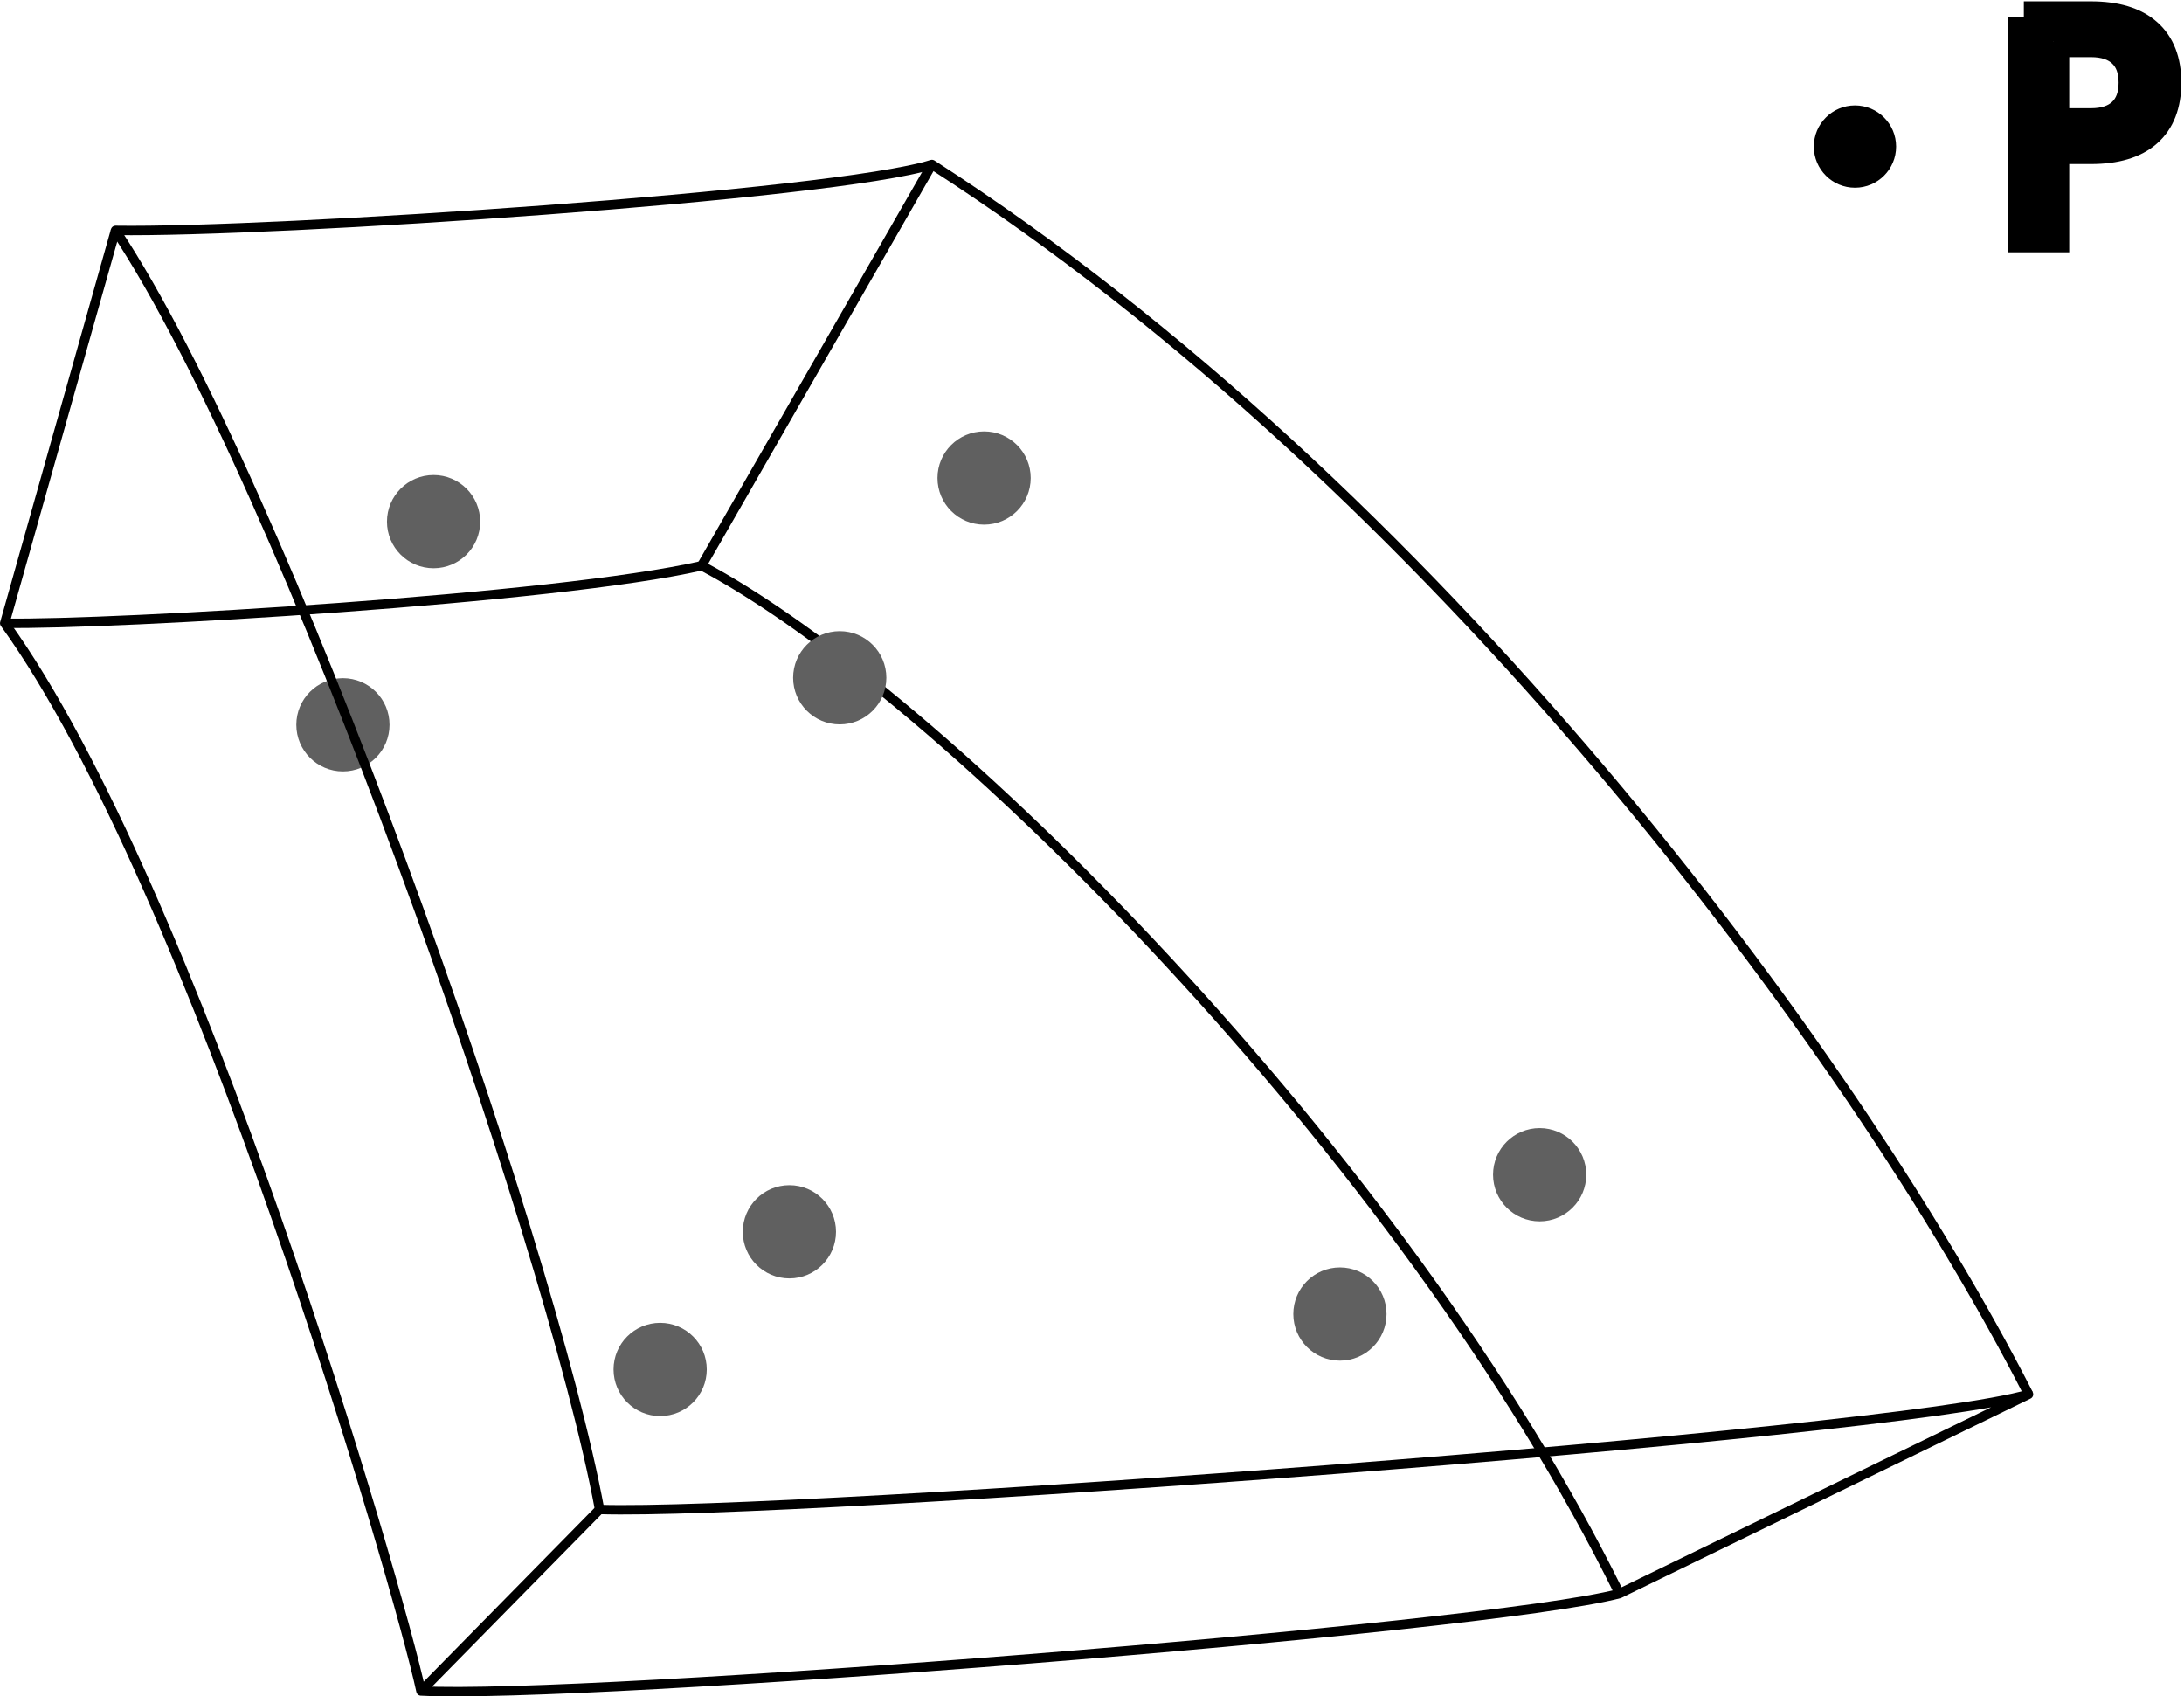 <?xml version="1.0" encoding="UTF-8" standalone="no"?>
<!-- Created with Inkscape (http://www.inkscape.org/) -->

<svg
   xmlns:dc="http://purl.org/dc/elements/1.1/"
   xmlns:cc="http://creativecommons.org/ns#"
   xmlns:rdf="http://www.w3.org/1999/02/22-rdf-syntax-ns#"
   xmlns:svg="http://www.w3.org/2000/svg"
   xmlns="http://www.w3.org/2000/svg"
   xmlns:sodipodi="http://sodipodi.sourceforge.net/DTD/sodipodi-0.dtd"
   xmlns:inkscape="http://www.inkscape.org/namespaces/inkscape"
   width="61.478mm"
   height="47.741mm"
   viewBox="0 0 61.478 47.741"
   version="1.1"
   id="svg3787"
   inkscape:version="0.92.4 5da689c313, 2019-01-14"
   sodipodi:docname="glq-nodes.svg">
  <defs
     id="defs3781">
    <clipPath
       clipPathUnits="userSpaceOnUse"
       id="clipPath2602">
      <path
         d="M 4.677e-6,7.3242e-4 H 2970 V 2849.761 H 4.677e-6 Z"
         id="path2600"
         inkscape:connector-curvature="0"
         style="clip-rule:evenodd" />
    </clipPath>
    <clipPath
       clipPathUnits="userSpaceOnUse"
       id="clipPath2602-3">
      <path
         d="M 4.677e-6,7.3242e-4 H 2970 V 2849.761 H 4.677e-6 Z"
         id="path2600-6"
         inkscape:connector-curvature="0"
         style="clip-rule:evenodd" />
    </clipPath>
  </defs>
  <sodipodi:namedview
     id="base"
     pagecolor="#ffffff"
     bordercolor="#666666"
     borderopacity="1.0"
     inkscape:pageopacity="0.0"
     inkscape:pageshadow="2"
     inkscape:zoom="0.175"
     inkscape:cx="773.07698"
     inkscape:cy="406.33514"
     inkscape:document-units="mm"
     inkscape:current-layer="layer1"
     showgrid="false"
     inkscape:window-width="1920"
     inkscape:window-height="1023"
     inkscape:window-x="0"
     inkscape:window-y="29"
     inkscape:window-maximized="1"
     fit-margin-top="0"
     fit-margin-left="0"
     fit-margin-right="0"
     fit-margin-bottom="0" />
  <g
     inkscape:label="Capa 1"
     inkscape:groupmode="layer"
     id="layer1"
     transform="translate(-80.943,104.658)">
    <g
       transform="matrix(0.353,0,0,-0.353,-810.019,860.577)"
       id="g2596">
      <g
         id="g2598"
         clip-path="url(#clipPath2602)">
        <g
           id="g2604"
           transform="matrix(433.29,0,0,342.73,2332.33,2081.89)" />
      </g>
    </g>
    <g
       style="font-style:normal;font-variant:normal;font-weight:normal;font-stretch:normal;font-size:12px;line-height:125%;font-family:Arial;-inkscape-font-specification:Sans;letter-spacing:0px;word-spacing:0px;fill:#000000;fill-opacity:1;stroke:none"
       id="flowRoot3223"
       transform="matrix(0.883,0,0,-0.883,-2.619,199.696)" />
    <g
       style="font-style:normal;font-variant:normal;font-weight:normal;font-stretch:normal;font-size:9px;line-height:125%;font-family:sans;-inkscape-font-specification:sans;letter-spacing:0px;word-spacing:0px;fill:#000000;fill-opacity:1;stroke:none"
       id="flowRoot3040"
       transform="matrix(0.883,0,0,-0.883,-2.619,199.696)" />
    <g
       id="g4662">
      <g
         id="text3259"
         style="font-style:normal;font-variant:normal;font-weight:normal;font-stretch:normal;font-size:9.6px;line-height:125%;font-family:Arial;-inkscape-font-specification:Sans;letter-spacing:0px;word-spacing:0px;fill:#000000;fill-opacity:1;stroke:#000000;stroke-opacity:1"
         transform="matrix(0.883,0,0,0.883,-19.833,-28.081)">
        <path
           inkscape:connector-curvature="0"
           id="path3853"
           style="font-family:Sans;-inkscape-font-specification:Sans;stroke:#000000;stroke-opacity:1"
           d="m 179.594,-85.404 v 2.63 h 1.191 c 0.441,4e-6 0.781,-0.114 1.022,-0.342 0.241,-0.228 0.361,-0.553 0.361,-0.975 -1e-5,-0.419 -0.12,-0.742 -0.361,-0.97 -0.241,-0.228 -0.581,-0.342 -1.022,-0.342 h -1.191 m -0.947,-0.778 h 2.138 c 0.784,7e-6 1.377,0.178 1.777,0.534 0.403,0.353 0.605,0.872 0.605,1.556 0,0.691 -0.202,1.213 -0.605,1.566 -0.4,0.353 -0.992,0.53 -1.777,0.53 h -1.191 v 2.813 h -0.947 v -6.998" />
      </g>
      <circle
         style="opacity:1;vector-effect:none;fill:#606060;fill-opacity:1;stroke:none;stroke-width:0.156;stroke-linecap:butt;stroke-linejoin:miter;stroke-miterlimit:4;stroke-dasharray:none;stroke-dashoffset:0;stroke-opacity:1"
         id="circle4581"
         cx="90.596"
         cy="-84.26"
         r="1.312" />
      <circle
         r="1.312"
         cy="-89.977"
         cx="93.148"
         id="path4575"
         style="opacity:1;vector-effect:none;fill:#606060;fill-opacity:1;stroke:none;stroke-width:0.156;stroke-linecap:butt;stroke-linejoin:miter;stroke-miterlimit:4;stroke-dasharray:none;stroke-dashoffset:0;stroke-opacity:1" />
      <circle
         style="opacity:1;vector-effect:none;fill:#606060;fill-opacity:1;stroke:none;stroke-width:0.156;stroke-linecap:butt;stroke-linejoin:miter;stroke-miterlimit:4;stroke-dasharray:none;stroke-dashoffset:0;stroke-opacity:1"
         id="circle4577"
         cx="108.645"
         cy="-91.205"
         r="1.312" />
      <circle
         r="1.312"
         cy="-69.991"
         cx="103.164"
         id="circle4583"
         style="opacity:1;vector-effect:none;fill:#606060;fill-opacity:1;stroke:none;stroke-width:0.156;stroke-linecap:butt;stroke-linejoin:miter;stroke-miterlimit:4;stroke-dasharray:none;stroke-dashoffset:0;stroke-opacity:1" />
      <circle
         style="opacity:1;vector-effect:none;fill:#606060;fill-opacity:1;stroke:none;stroke-width:0.156;stroke-linecap:butt;stroke-linejoin:miter;stroke-miterlimit:4;stroke-dasharray:none;stroke-dashoffset:0;stroke-opacity:1"
         id="circle4585"
         cx="99.526"
         cy="-66.117"
         r="1.312" />
      <circle
         r="1.312"
         cy="-67.676"
         cx="118.661"
         id="circle4587"
         style="opacity:1;vector-effect:none;fill:#606060;fill-opacity:1;stroke:none;stroke-width:0.156;stroke-linecap:butt;stroke-linejoin:miter;stroke-miterlimit:4;stroke-dasharray:none;stroke-dashoffset:0;stroke-opacity:1" />
      <circle
         style="opacity:1;vector-effect:none;fill:#606060;fill-opacity:1;stroke:none;stroke-width:0.156;stroke-linecap:butt;stroke-linejoin:miter;stroke-miterlimit:4;stroke-dasharray:none;stroke-dashoffset:0;stroke-opacity:1"
         id="circle4589"
         cx="124.283"
         cy="-71.598"
         r="1.312" />
      <g
         id="g4610">
        <path
           style="fill:none;stroke:#000000;stroke-width:0.265;stroke-linecap:butt;stroke-linejoin:round;stroke-miterlimit:4;stroke-dasharray:none;stroke-opacity:1"
           d="m 84.194,-98.174 -3.118,11.056 c 5.386,7.465 11.093,27.148 11.717,30.049 4.533,0.239 29.936,-1.739 33.734,-2.74 l 11.517,-5.608 c -3.809,1.136 -34.845,3.408 -40.224,3.241 l -5.016,5.102"
           id="path4567"
           inkscape:connector-curvature="0"
           sodipodi:nodetypes="ccccccc" />
        <path
           style="fill:none;stroke:#000000;stroke-width:0.265px;stroke-linecap:butt;stroke-linejoin:round;stroke-opacity:1"
           d="m 97.821,-62.177 c -1.423,-7.694 -8.88,-28.843 -13.626,-35.997 4.41,0.067 20.241,-0.986 22.981,-1.855 14.032,9.02 25.858,24.789 30.87,34.611"
           id="path4569"
           inkscape:connector-curvature="0"
           sodipodi:nodetypes="cccc" />
        <path
           style="fill:none;stroke:#000000;stroke-width:0.265px;stroke-linecap:butt;stroke-linejoin:miter;stroke-opacity:1"
           d="m 126.528,-59.81 c -6.08,-12.361 -19.152,-25.386 -25.834,-28.927 l 6.481,-11.292"
           id="path4571"
           inkscape:connector-curvature="0"
           sodipodi:nodetypes="cc" />
        <path
           style="fill:none;stroke:#000000;stroke-width:0.265px;stroke-linecap:butt;stroke-linejoin:miter;stroke-opacity:1"
           d="m 81.076,-87.118 c 3.071,0.047 15.565,-0.686 19.618,-1.618"
           id="path4573"
           inkscape:connector-curvature="0"
           sodipodi:nodetypes="cc" />
        <circle
           style="opacity:1;vector-effect:none;fill:#000000;fill-opacity:1;stroke:#000000;stroke-width:0.13;stroke-linecap:butt;stroke-linejoin:miter;stroke-miterlimit:4;stroke-dasharray:none;stroke-dashoffset:0;stroke-opacity:1"
           id="circle4591"
           cx="133.159"
           cy="-100.533"
           r="1.093" />
      </g>
      <circle
         r="1.312"
         cy="-85.583"
         cx="104.581"
         id="circle4579"
         style="opacity:1;vector-effect:none;fill:#606060;fill-opacity:1;stroke:none;stroke-width:0.156;stroke-linecap:butt;stroke-linejoin:miter;stroke-miterlimit:4;stroke-dasharray:none;stroke-dashoffset:0;stroke-opacity:1" />
    </g>
  </g>
</svg>
